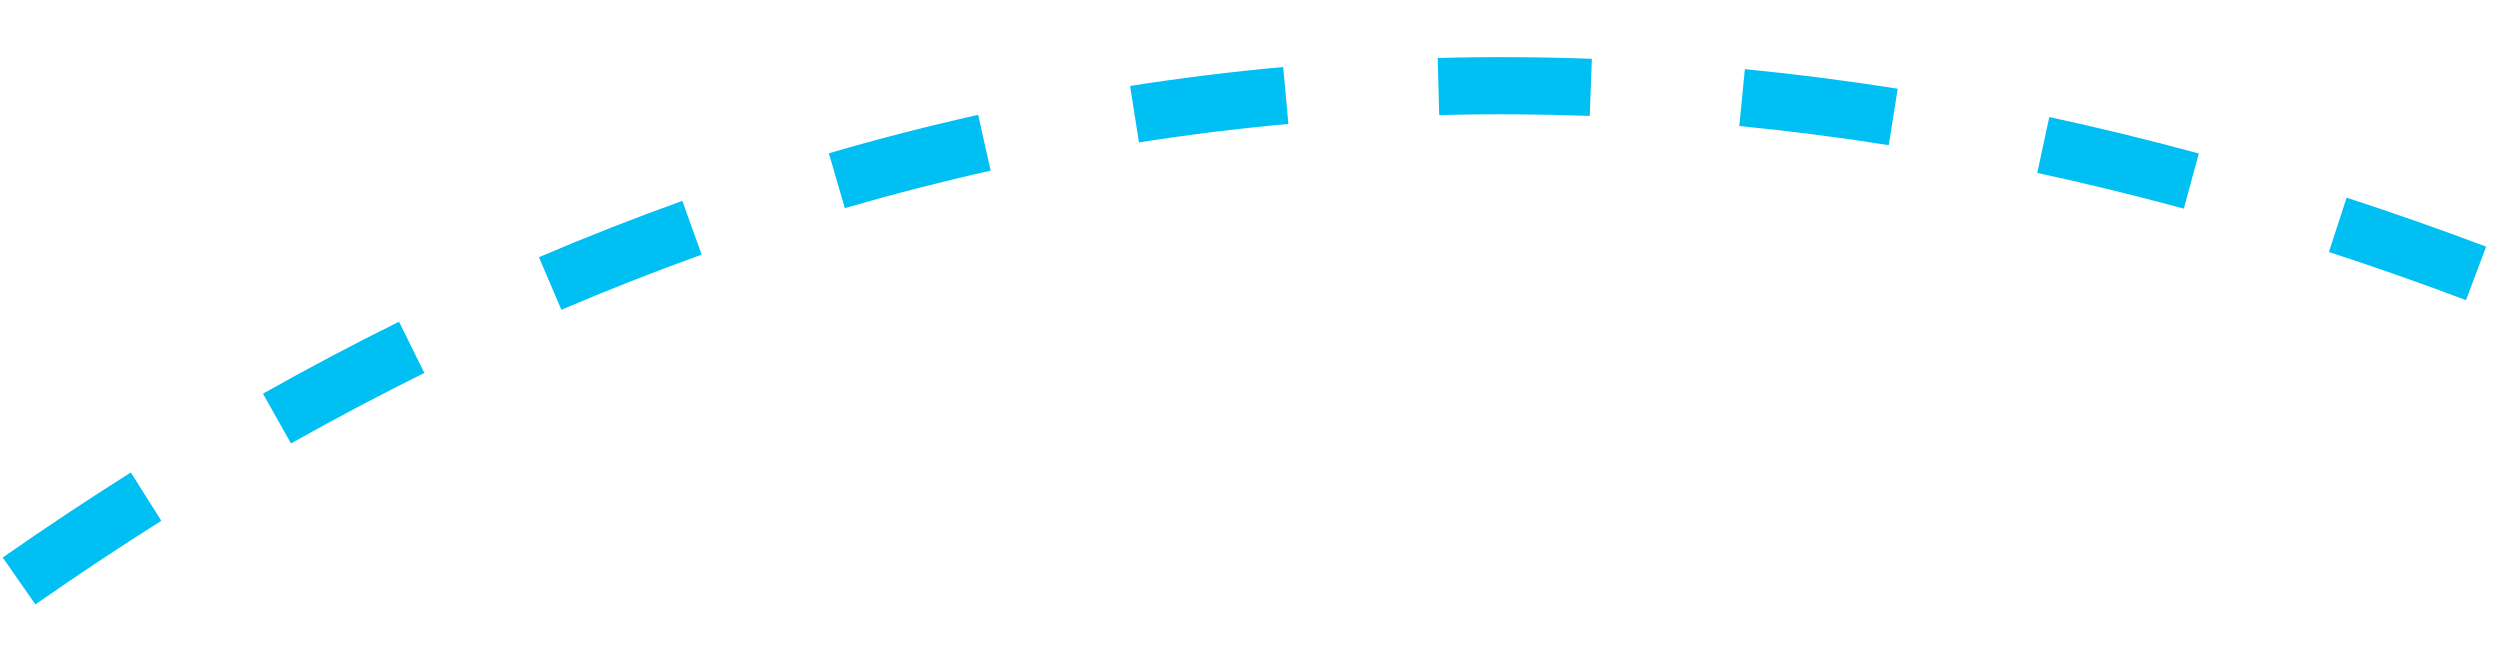 <!-- Generated by IcoMoon.io -->
<svg version="1.1" xmlns="http://www.w3.org/2000/svg" width="120" height="32" viewBox="0 0 140 32">
<title>Path-3-Copy</title>
<path fill="#00bff3" d="M1.982 31.179c2.341-1.633 4.692-3.193 7.051-4.681l-1.707-2.707c-2.401 1.514-4.793 3.101-7.175 4.763l1.831 2.625zM16.296 22.166c2.48-1.396 4.969-2.712 7.468-3.949l-1.42-2.868c-2.55 1.262-5.089 2.605-7.618 4.029l1.57 2.789zM31.437 14.68c2.608-1.114 5.227-2.142 7.855-3.086l-1.081-3.012c-2.688 0.965-5.365 2.016-8.031 3.155l1.257 2.943zM47.311 8.989c2.711-0.789 5.433-1.489 8.165-2.101l-0.699-3.123c-2.799 0.626-5.586 1.343-8.361 2.151l0.894 3.072zM63.781 5.309c2.778-0.436 5.567-0.781 8.368-1.036l-0.29-3.187c-2.87 0.261-5.727 0.615-8.574 1.061l0.496 3.161zM80.595 3.779c2.799-0.074 5.609-0.058 8.431 0.046l0.118-3.198c-2.889-0.106-5.766-0.122-8.632-0.047l0.084 3.199zM97.4 4.39c2.78 0.272 5.57 0.63 8.372 1.072l0.499-3.161c-2.863-0.452-5.716-0.817-8.558-1.096l-0.312 3.185zM114.086 7.016c2.726 0.588 5.462 1.255 8.208 2.001l0.839-3.088c-2.8-0.761-5.591-1.441-8.372-2.041l-0.675 3.128zM130.419 11.445c2.55 0.831 5.109 1.729 7.677 2.695l1.126-2.995c-2.612-0.982-5.216-1.896-7.812-2.742l-0.991 3.043z"></path>
</svg>
